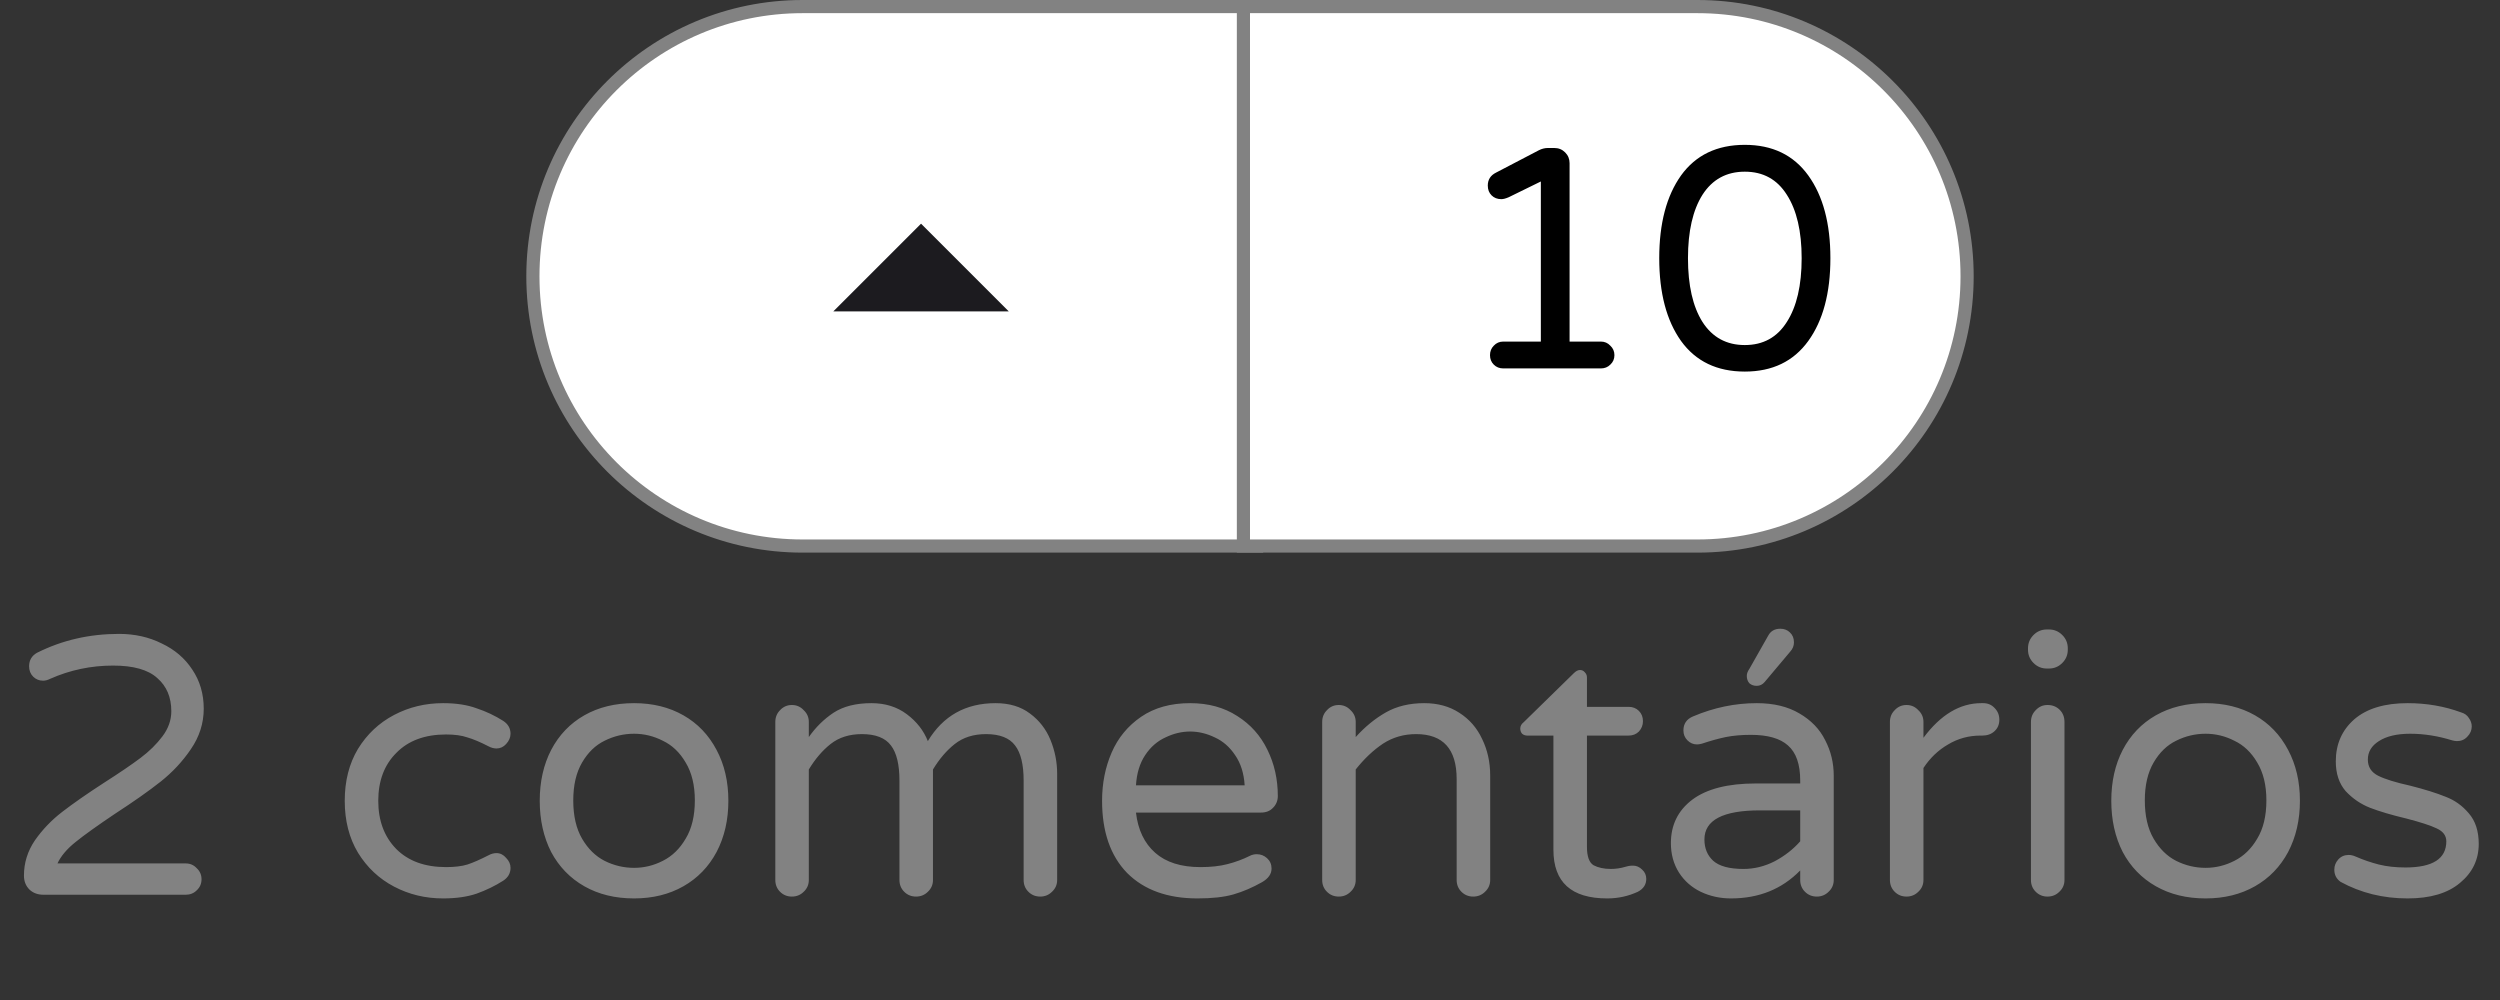 <svg width="95" height="38" viewBox="0 0 95 38" fill="none" xmlns="http://www.w3.org/2000/svg">
<rect x="0" y="0" width="95" height="38" fill="#333333" stroke="none"/>
<path d="M1.652 34C1.437 34 1.26 33.935 1.12 33.804C0.98 33.664 0.91 33.487 0.91 33.272C0.91 32.787 1.05 32.339 1.33 31.928C1.619 31.517 1.965 31.158 2.366 30.85C2.777 30.533 3.313 30.159 3.976 29.73C4.545 29.366 4.998 29.058 5.334 28.806C5.67 28.554 5.95 28.279 6.174 27.98C6.398 27.681 6.51 27.364 6.51 27.028C6.51 26.496 6.333 26.076 5.978 25.768C5.633 25.451 5.073 25.292 4.298 25.292C3.458 25.292 2.66 25.46 1.904 25.796C1.811 25.843 1.722 25.866 1.638 25.866C1.489 25.866 1.363 25.815 1.26 25.712C1.157 25.609 1.106 25.479 1.106 25.32C1.106 25.087 1.209 24.914 1.414 24.802C2.366 24.326 3.402 24.088 4.522 24.088C5.119 24.088 5.661 24.209 6.146 24.452C6.641 24.685 7.028 25.017 7.308 25.446C7.597 25.875 7.742 26.37 7.742 26.93C7.742 27.481 7.579 27.994 7.252 28.47C6.935 28.937 6.552 29.347 6.104 29.702C5.656 30.057 5.073 30.467 4.354 30.934C3.701 31.373 3.206 31.727 2.87 31.998C2.543 32.259 2.315 32.53 2.184 32.81H7.056C7.224 32.81 7.364 32.871 7.476 32.992C7.597 33.104 7.658 33.244 7.658 33.412C7.658 33.58 7.597 33.72 7.476 33.832C7.364 33.944 7.224 34 7.056 34H1.652ZM16.838 34.14C16.166 34.14 15.545 33.991 14.976 33.692C14.406 33.393 13.949 32.964 13.604 32.404C13.268 31.844 13.1 31.186 13.1 30.43C13.1 29.674 13.268 29.016 13.604 28.456C13.949 27.896 14.406 27.467 14.976 27.168C15.545 26.869 16.166 26.72 16.838 26.72C17.332 26.72 17.757 26.785 18.112 26.916C18.476 27.037 18.812 27.196 19.12 27.392C19.306 27.513 19.4 27.677 19.4 27.882C19.4 28.022 19.344 28.153 19.232 28.274C19.129 28.386 19.008 28.442 18.868 28.442C18.765 28.442 18.662 28.414 18.56 28.358C18.252 28.199 17.986 28.087 17.762 28.022C17.547 27.947 17.276 27.91 16.95 27.91C16.147 27.91 15.517 28.143 15.06 28.61C14.602 29.067 14.374 29.674 14.374 30.43C14.374 31.186 14.602 31.797 15.06 32.264C15.517 32.721 16.147 32.95 16.95 32.95C17.276 32.95 17.547 32.917 17.762 32.852C17.986 32.777 18.252 32.661 18.56 32.502C18.662 32.446 18.765 32.418 18.868 32.418C19.008 32.418 19.129 32.479 19.232 32.6C19.344 32.712 19.4 32.838 19.4 32.978C19.4 33.183 19.306 33.347 19.12 33.468C18.812 33.664 18.476 33.827 18.112 33.958C17.757 34.079 17.332 34.14 16.838 34.14ZM24.094 34.14C23.375 34.14 22.745 33.986 22.204 33.678C21.663 33.37 21.243 32.936 20.944 32.376C20.655 31.807 20.51 31.158 20.51 30.43C20.51 29.702 20.655 29.058 20.944 28.498C21.243 27.929 21.663 27.49 22.204 27.182C22.745 26.874 23.375 26.72 24.094 26.72C24.803 26.72 25.429 26.874 25.97 27.182C26.511 27.49 26.931 27.929 27.23 28.498C27.529 29.058 27.678 29.702 27.678 30.43C27.678 31.158 27.529 31.807 27.23 32.376C26.931 32.936 26.511 33.37 25.97 33.678C25.429 33.986 24.803 34.14 24.094 34.14ZM24.094 32.978C24.477 32.978 24.841 32.889 25.186 32.712C25.541 32.535 25.83 32.255 26.054 31.872C26.287 31.489 26.404 31.004 26.404 30.416C26.404 29.837 26.287 29.357 26.054 28.974C25.83 28.591 25.541 28.316 25.186 28.148C24.841 27.971 24.477 27.882 24.094 27.882C23.702 27.882 23.329 27.971 22.974 28.148C22.629 28.316 22.344 28.591 22.12 28.974C21.896 29.357 21.784 29.837 21.784 30.416C21.784 31.004 21.896 31.489 22.12 31.872C22.344 32.255 22.629 32.535 22.974 32.712C23.329 32.889 23.702 32.978 24.094 32.978ZM30.091 34.07C29.914 34.07 29.765 34.009 29.643 33.888C29.522 33.767 29.462 33.617 29.462 33.44V27.434C29.462 27.257 29.522 27.107 29.643 26.986C29.765 26.855 29.914 26.79 30.091 26.79C30.269 26.79 30.418 26.855 30.54 26.986C30.67 27.107 30.735 27.257 30.735 27.434V28.008C30.997 27.635 31.309 27.327 31.674 27.084C32.047 26.841 32.528 26.72 33.115 26.72C33.638 26.72 34.086 26.86 34.459 27.14C34.833 27.42 35.099 27.761 35.258 28.162C35.836 27.201 36.695 26.72 37.834 26.72C38.356 26.72 38.79 26.851 39.136 27.112C39.49 27.373 39.752 27.709 39.919 28.12C40.087 28.531 40.172 28.96 40.172 29.408V33.44C40.172 33.617 40.106 33.767 39.975 33.888C39.854 34.009 39.705 34.07 39.528 34.07C39.35 34.07 39.201 34.009 39.08 33.888C38.958 33.767 38.898 33.617 38.898 33.44V29.66C38.898 29.053 38.79 28.61 38.575 28.33C38.361 28.041 37.992 27.896 37.469 27.896C36.993 27.896 36.597 28.022 36.279 28.274C35.971 28.517 35.696 28.839 35.453 29.24V33.44C35.453 33.617 35.388 33.767 35.258 33.888C35.136 34.009 34.987 34.07 34.809 34.07C34.632 34.07 34.483 34.009 34.361 33.888C34.24 33.767 34.179 33.617 34.179 33.44V29.66C34.179 29.053 34.072 28.61 33.858 28.33C33.643 28.041 33.274 27.896 32.752 27.896C32.276 27.896 31.879 28.022 31.561 28.274C31.253 28.517 30.978 28.839 30.735 29.24V33.44C30.735 33.617 30.67 33.767 30.54 33.888C30.418 34.009 30.269 34.07 30.091 34.07ZM45.505 34.14C44.366 34.14 43.475 33.818 42.831 33.174C42.196 32.521 41.879 31.606 41.879 30.43C41.879 29.767 42 29.156 42.243 28.596C42.486 28.036 42.859 27.583 43.363 27.238C43.867 26.893 44.488 26.72 45.225 26.72C45.916 26.72 46.513 26.883 47.017 27.21C47.521 27.527 47.904 27.957 48.165 28.498C48.426 29.03 48.557 29.613 48.557 30.248C48.557 30.425 48.496 30.575 48.375 30.696C48.263 30.817 48.109 30.878 47.913 30.878H43.167C43.242 31.531 43.484 32.04 43.895 32.404C44.306 32.768 44.88 32.95 45.617 32.95C46.009 32.95 46.35 32.913 46.639 32.838C46.938 32.763 47.227 32.656 47.507 32.516C47.582 32.479 47.666 32.46 47.759 32.46C47.908 32.46 48.039 32.511 48.151 32.614C48.263 32.717 48.319 32.847 48.319 33.006C48.319 33.211 48.198 33.384 47.955 33.524C47.591 33.729 47.232 33.883 46.877 33.986C46.522 34.089 46.065 34.14 45.505 34.14ZM47.297 29.842C47.269 29.385 47.148 29.002 46.933 28.694C46.728 28.386 46.471 28.162 46.163 28.022C45.855 27.873 45.542 27.798 45.225 27.798C44.908 27.798 44.595 27.873 44.287 28.022C43.979 28.162 43.722 28.386 43.517 28.694C43.312 29.002 43.195 29.385 43.167 29.842H47.297ZM50.873 34.07C50.695 34.07 50.546 34.009 50.425 33.888C50.303 33.767 50.243 33.617 50.243 33.44V27.434C50.243 27.257 50.303 27.107 50.425 26.986C50.546 26.855 50.695 26.79 50.873 26.79C51.05 26.79 51.199 26.855 51.321 26.986C51.451 27.107 51.517 27.257 51.517 27.434V28.008C51.871 27.616 52.254 27.303 52.665 27.07C53.075 26.837 53.561 26.72 54.121 26.72C54.634 26.72 55.077 26.841 55.451 27.084C55.833 27.327 56.123 27.658 56.319 28.078C56.524 28.498 56.627 28.96 56.627 29.464V33.44C56.627 33.617 56.561 33.767 56.431 33.888C56.309 34.009 56.16 34.07 55.983 34.07C55.805 34.07 55.656 34.009 55.535 33.888C55.413 33.767 55.353 33.617 55.353 33.44V29.604C55.353 28.465 54.839 27.896 53.813 27.896C53.346 27.896 52.926 28.017 52.553 28.26C52.189 28.503 51.843 28.829 51.517 29.24V33.44C51.517 33.617 51.451 33.767 51.321 33.888C51.199 34.009 51.05 34.07 50.873 34.07ZM61.074 34.14C59.711 34.14 59.03 33.524 59.03 32.292V27.952H58.036C57.961 27.952 57.896 27.929 57.84 27.882C57.793 27.826 57.77 27.761 57.77 27.686C57.77 27.593 57.812 27.513 57.896 27.448L59.8 25.586C59.884 25.502 59.963 25.46 60.038 25.46C60.113 25.46 60.173 25.488 60.22 25.544C60.276 25.6 60.304 25.665 60.304 25.74V26.86H61.886C62.045 26.86 62.175 26.911 62.278 27.014C62.381 27.117 62.432 27.247 62.432 27.406C62.432 27.555 62.381 27.686 62.278 27.798C62.175 27.901 62.045 27.952 61.886 27.952H60.304V32.18C60.304 32.544 60.388 32.777 60.556 32.88C60.733 32.973 60.953 33.02 61.214 33.02C61.401 33.02 61.587 32.992 61.774 32.936C61.811 32.927 61.849 32.917 61.886 32.908C61.933 32.899 61.989 32.894 62.054 32.894C62.185 32.894 62.301 32.945 62.404 33.048C62.507 33.141 62.558 33.258 62.558 33.398C62.558 33.613 62.451 33.776 62.236 33.888C61.872 34.056 61.485 34.14 61.074 34.14ZM65.776 34.14C65.365 34.14 64.982 34.056 64.628 33.888C64.282 33.72 64.007 33.477 63.802 33.16C63.596 32.833 63.494 32.46 63.494 32.04C63.494 31.349 63.764 30.799 64.306 30.388C64.856 29.977 65.659 29.772 66.714 29.772H68.408V29.66C68.408 29.044 68.254 28.601 67.946 28.33C67.647 28.059 67.176 27.924 66.532 27.924C66.177 27.924 65.86 27.952 65.58 28.008C65.309 28.064 65.006 28.148 64.67 28.26C64.595 28.279 64.534 28.288 64.488 28.288C64.348 28.288 64.226 28.237 64.124 28.134C64.021 28.031 63.97 27.905 63.97 27.756C63.97 27.504 64.091 27.327 64.334 27.224C65.127 26.888 65.934 26.72 66.756 26.72C67.4 26.72 67.941 26.851 68.38 27.112C68.828 27.373 69.154 27.714 69.36 28.134C69.574 28.545 69.682 28.993 69.682 29.478V33.44C69.682 33.617 69.616 33.767 69.486 33.888C69.364 34.009 69.215 34.07 69.038 34.07C68.86 34.07 68.711 34.009 68.59 33.888C68.468 33.767 68.408 33.617 68.408 33.44V33.076C67.717 33.785 66.84 34.14 65.776 34.14ZM66.252 33.02C66.662 33.02 67.059 32.922 67.442 32.726C67.824 32.521 68.146 32.269 68.408 31.97V30.794H66.882C65.472 30.794 64.768 31.163 64.768 31.9C64.768 32.236 64.88 32.507 65.104 32.712C65.337 32.917 65.72 33.02 66.252 33.02ZM66.756 26.062C66.644 26.062 66.55 26.029 66.476 25.964C66.41 25.889 66.378 25.796 66.378 25.684C66.378 25.6 66.41 25.511 66.476 25.418L67.19 24.158C67.283 23.981 67.437 23.892 67.652 23.892C67.801 23.892 67.922 23.939 68.016 24.032C68.118 24.125 68.17 24.251 68.17 24.41C68.17 24.541 68.123 24.657 68.03 24.76L67.064 25.908C66.98 26.011 66.877 26.062 66.756 26.062ZM72.447 34.07C72.27 34.07 72.12 34.009 71.999 33.888C71.878 33.767 71.817 33.617 71.817 33.44V27.434C71.817 27.257 71.878 27.107 71.999 26.986C72.12 26.855 72.27 26.79 72.447 26.79C72.624 26.79 72.774 26.855 72.895 26.986C73.026 27.107 73.091 27.257 73.091 27.434V28.036C73.744 27.159 74.477 26.72 75.289 26.72H75.359C75.536 26.72 75.681 26.781 75.793 26.902C75.914 27.023 75.975 27.173 75.975 27.35C75.975 27.527 75.914 27.672 75.793 27.784C75.672 27.896 75.518 27.952 75.331 27.952H75.261C74.813 27.952 74.402 28.064 74.029 28.288C73.656 28.503 73.343 28.801 73.091 29.184V33.44C73.091 33.617 73.026 33.767 72.895 33.888C72.774 34.009 72.624 34.07 72.447 34.07ZM77.778 25.404C77.582 25.404 77.414 25.334 77.274 25.194C77.134 25.054 77.064 24.886 77.064 24.69V24.634C77.064 24.438 77.134 24.27 77.274 24.13C77.414 23.99 77.582 23.92 77.778 23.92H77.862C78.058 23.92 78.226 23.99 78.366 24.13C78.506 24.27 78.576 24.438 78.576 24.634V24.69C78.576 24.886 78.506 25.054 78.366 25.194C78.226 25.334 78.058 25.404 77.862 25.404H77.778ZM77.806 34.07C77.629 34.07 77.48 34.009 77.358 33.888C77.237 33.767 77.176 33.617 77.176 33.44V27.434C77.176 27.257 77.237 27.107 77.358 26.986C77.48 26.855 77.629 26.79 77.806 26.79C77.993 26.79 78.147 26.851 78.268 26.972C78.39 27.093 78.45 27.247 78.45 27.434V33.44C78.45 33.617 78.385 33.767 78.254 33.888C78.133 34.009 77.984 34.07 77.806 34.07ZM83.813 34.14C83.094 34.14 82.464 33.986 81.923 33.678C81.381 33.37 80.961 32.936 80.663 32.376C80.373 31.807 80.229 31.158 80.229 30.43C80.229 29.702 80.373 29.058 80.663 28.498C80.961 27.929 81.381 27.49 81.923 27.182C82.464 26.874 83.094 26.72 83.813 26.72C84.522 26.72 85.147 26.874 85.689 27.182C86.23 27.49 86.65 27.929 86.949 28.498C87.247 29.058 87.397 29.702 87.397 30.43C87.397 31.158 87.247 31.807 86.949 32.376C86.65 32.936 86.23 33.37 85.689 33.678C85.147 33.986 84.522 34.14 83.813 34.14ZM83.813 32.978C84.195 32.978 84.559 32.889 84.905 32.712C85.259 32.535 85.549 32.255 85.773 31.872C86.006 31.489 86.123 31.004 86.123 30.416C86.123 29.837 86.006 29.357 85.773 28.974C85.549 28.591 85.259 28.316 84.905 28.148C84.559 27.971 84.195 27.882 83.813 27.882C83.421 27.882 83.047 27.971 82.693 28.148C82.347 28.316 82.063 28.591 81.839 28.974C81.615 29.357 81.503 29.837 81.503 30.416C81.503 31.004 81.615 31.489 81.839 31.872C82.063 32.255 82.347 32.535 82.693 32.712C83.047 32.889 83.421 32.978 83.813 32.978ZM91.49 34.14C90.557 34.14 89.708 33.93 88.942 33.51C88.784 33.398 88.704 33.244 88.704 33.048C88.704 32.899 88.756 32.768 88.858 32.656C88.961 32.544 89.092 32.488 89.25 32.488C89.334 32.488 89.418 32.507 89.502 32.544C89.801 32.675 90.1 32.777 90.398 32.852C90.697 32.927 91.033 32.964 91.406 32.964C92.442 32.964 92.96 32.633 92.96 31.97C92.96 31.755 92.839 31.592 92.596 31.48C92.363 31.368 91.976 31.242 91.434 31.102C90.884 30.971 90.426 30.836 90.062 30.696C89.708 30.556 89.4 30.346 89.138 30.066C88.886 29.777 88.76 29.399 88.76 28.932C88.76 28.279 88.994 27.747 89.46 27.336C89.936 26.925 90.613 26.72 91.49 26.72C92.209 26.72 92.886 26.837 93.52 27.07C93.651 27.107 93.749 27.177 93.814 27.28C93.889 27.383 93.926 27.49 93.926 27.602C93.926 27.751 93.87 27.882 93.758 27.994C93.656 28.106 93.525 28.162 93.366 28.162C93.32 28.162 93.259 28.153 93.184 28.134C92.643 27.966 92.111 27.882 91.588 27.882C91.084 27.882 90.688 27.975 90.398 28.162C90.118 28.339 89.978 28.573 89.978 28.862C89.978 29.142 90.109 29.347 90.37 29.478C90.632 29.609 91.038 29.735 91.588 29.856C92.139 29.996 92.587 30.136 92.932 30.276C93.278 30.407 93.572 30.617 93.814 30.906C94.066 31.195 94.192 31.583 94.192 32.068C94.192 32.665 93.954 33.16 93.478 33.552C93.012 33.944 92.349 34.14 91.49 34.14Z" fill="#828282"/>
<path d="M30.5 0.25H47.75V20.75H30.5C24.839 20.75 20.25 16.161 20.25 10.5C20.25 4.839 24.839 0.25 30.5 0.25Z" fill="white"/>
<mask id="mask0_1066_3238" style="mask-type:alpha" maskUnits="userSpaceOnUse" x="27" y="2" width="16" height="17">
<rect x="27" y="2.5" width="16" height="16" fill="#D9D9D9"/>
</mask>
<g mask="url(#mask0_1066_3238)">
<path d="M31.666 11.833L35 8.5L38.333 11.833H31.666Z" fill="#1C1B1F"/>
</g>
<path d="M30.5 0.25H47.75V20.75H30.5C24.839 20.75 20.25 16.161 20.25 10.5C20.25 4.839 24.839 0.25 30.5 0.25Z" stroke="#828282" stroke-width="0.5"/>
<path d="M64.5 0.25H47.25V20.75H64.5C70.161 20.75 74.75 16.161 74.75 10.5C74.75 4.839 70.161 0.25 64.5 0.25Z" fill="white"/>
<path d="M57.124 14C56.98 14 56.86 13.952 56.764 13.856C56.668 13.76 56.62 13.64 56.62 13.496C56.62 13.352 56.668 13.232 56.764 13.136C56.86 13.032 56.98 12.98 57.124 12.98H58.552V6.896L57.328 7.496C57.216 7.544 57.124 7.568 57.052 7.568C56.9 7.568 56.776 7.52 56.68 7.424C56.584 7.328 56.536 7.204 56.536 7.052C56.536 6.828 56.64 6.664 56.848 6.56L58.48 5.708C58.592 5.652 58.704 5.624 58.816 5.624H59.068C59.228 5.624 59.364 5.68 59.476 5.792C59.588 5.904 59.644 6.04 59.644 6.2V12.98H60.832C60.976 12.98 61.096 13.032 61.192 13.136C61.296 13.232 61.348 13.352 61.348 13.496C61.348 13.64 61.296 13.76 61.192 13.856C61.096 13.952 60.976 14 60.832 14H57.124ZM66.303 14.12C65.247 14.12 64.439 13.732 63.879 12.956C63.327 12.18 63.051 11.132 63.051 9.812C63.051 8.492 63.327 7.444 63.879 6.668C64.439 5.892 65.247 5.504 66.303 5.504C67.351 5.504 68.155 5.892 68.715 6.668C69.275 7.444 69.555 8.492 69.555 9.812C69.555 11.132 69.275 12.18 68.715 12.956C68.155 13.732 67.351 14.12 66.303 14.12ZM66.303 13.112C66.999 13.112 67.531 12.82 67.899 12.236C68.275 11.652 68.463 10.844 68.463 9.812C68.463 8.788 68.275 7.984 67.899 7.4C67.531 6.816 66.999 6.524 66.303 6.524C65.607 6.524 65.071 6.816 64.695 7.4C64.327 7.984 64.143 8.788 64.143 9.812C64.143 10.844 64.327 11.652 64.695 12.236C65.071 12.82 65.607 13.112 66.303 13.112Z" fill="black"/>
<path d="M64.5 0.25H47.25V20.75H64.5C70.161 20.75 74.75 16.161 74.75 10.5C74.75 4.839 70.161 0.25 64.5 0.25Z" stroke="#828282" stroke-width="0.5"/>
</svg>
